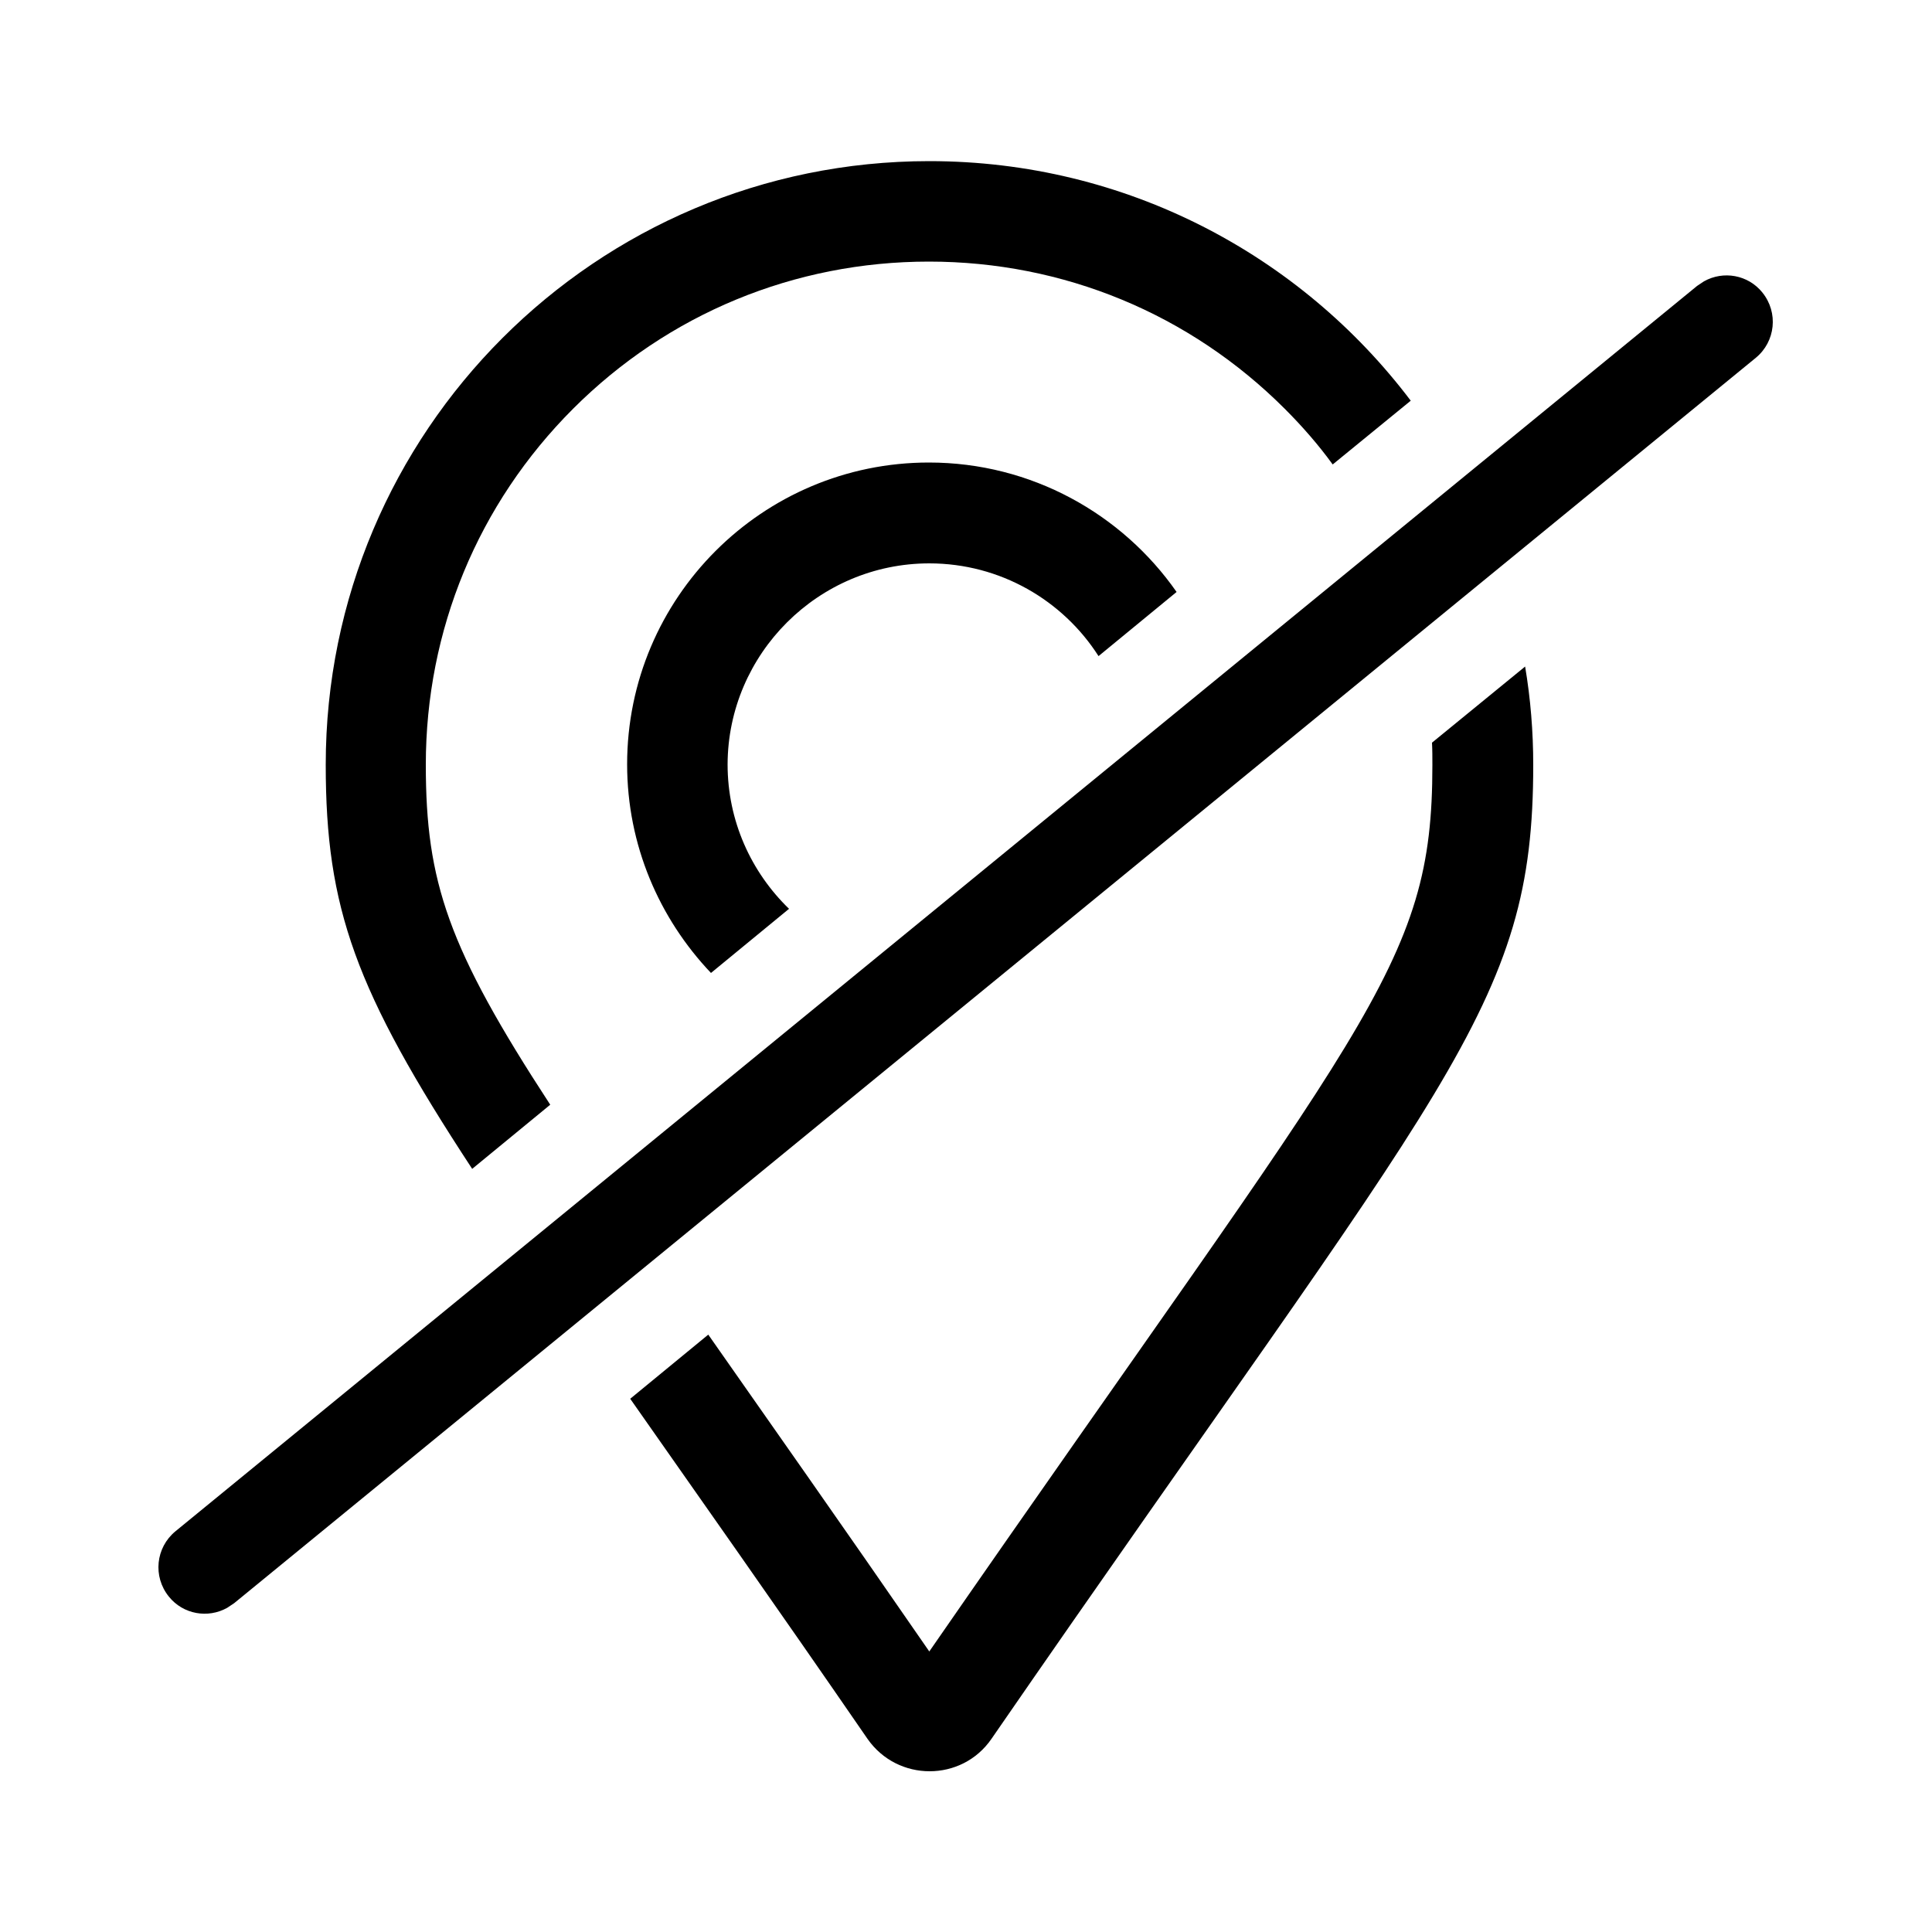 <svg xmlns="http://www.w3.org/2000/svg" viewBox="0 0 500 500">
  <path fill="currentColor" d="M142.4 285.9c-26.5-40.6-32.2-57.7-32.2-88 0-34.8 13.5-67.5 38.1-92.1 24.6-24.6 57.3-38.1 92.1-38.1s67.5 13.5 92.1 38.1c4.5 4.5 8.7 9.3 12.4 14.4l20.2-16.5c-28.5-37.7-73.7-62-124.6-62-86.3 0-156.2 70-156.2 156.2 0 37.1 7.6 58.4 37.9 104.6l20.2-16.6zM370.6 192.2c.1 1.9.1 3.8.1 5.8 0 52.5-16.8 65.5-130.2 229.4-22.7-32.9-41.6-59.7-57.2-82L163.1 362c16.8 24 37.1 52.7 61.4 88 7.8 11.2 24.4 11.2 32.1 0 118.2-171.4 140.2-189 140.2-252 0-8.7-.7-17.2-2.1-25.5l-24.1 19.7z"/>
  <path fill="currentColor" d="M240.5 145.8c18.4 0 34.6 9.6 43.8 24l20.2-16.6c-14.1-20.2-37.6-33.5-64.1-33.5-43.1 0-78.1 35-78.1 78.1 0 20.9 8.3 39.9 21.7 54l20.2-16.6c-9.8-9.5-15.9-22.7-15.9-37.4.1-28.6 23.5-52 52.2-52zM456.1 75.7c-3.7-4.6-10.1-5.7-15.1-2.9l-1.8 1.2L45.4 396.3c-5.1 4.2-5.9 11.7-1.7 16.9 3.7 4.6 10.1 5.7 15.1 2.9l1.8-1.2L454.4 92.6c5.1-4.2 5.9-11.7 1.7-16.9z"/>
</svg>
